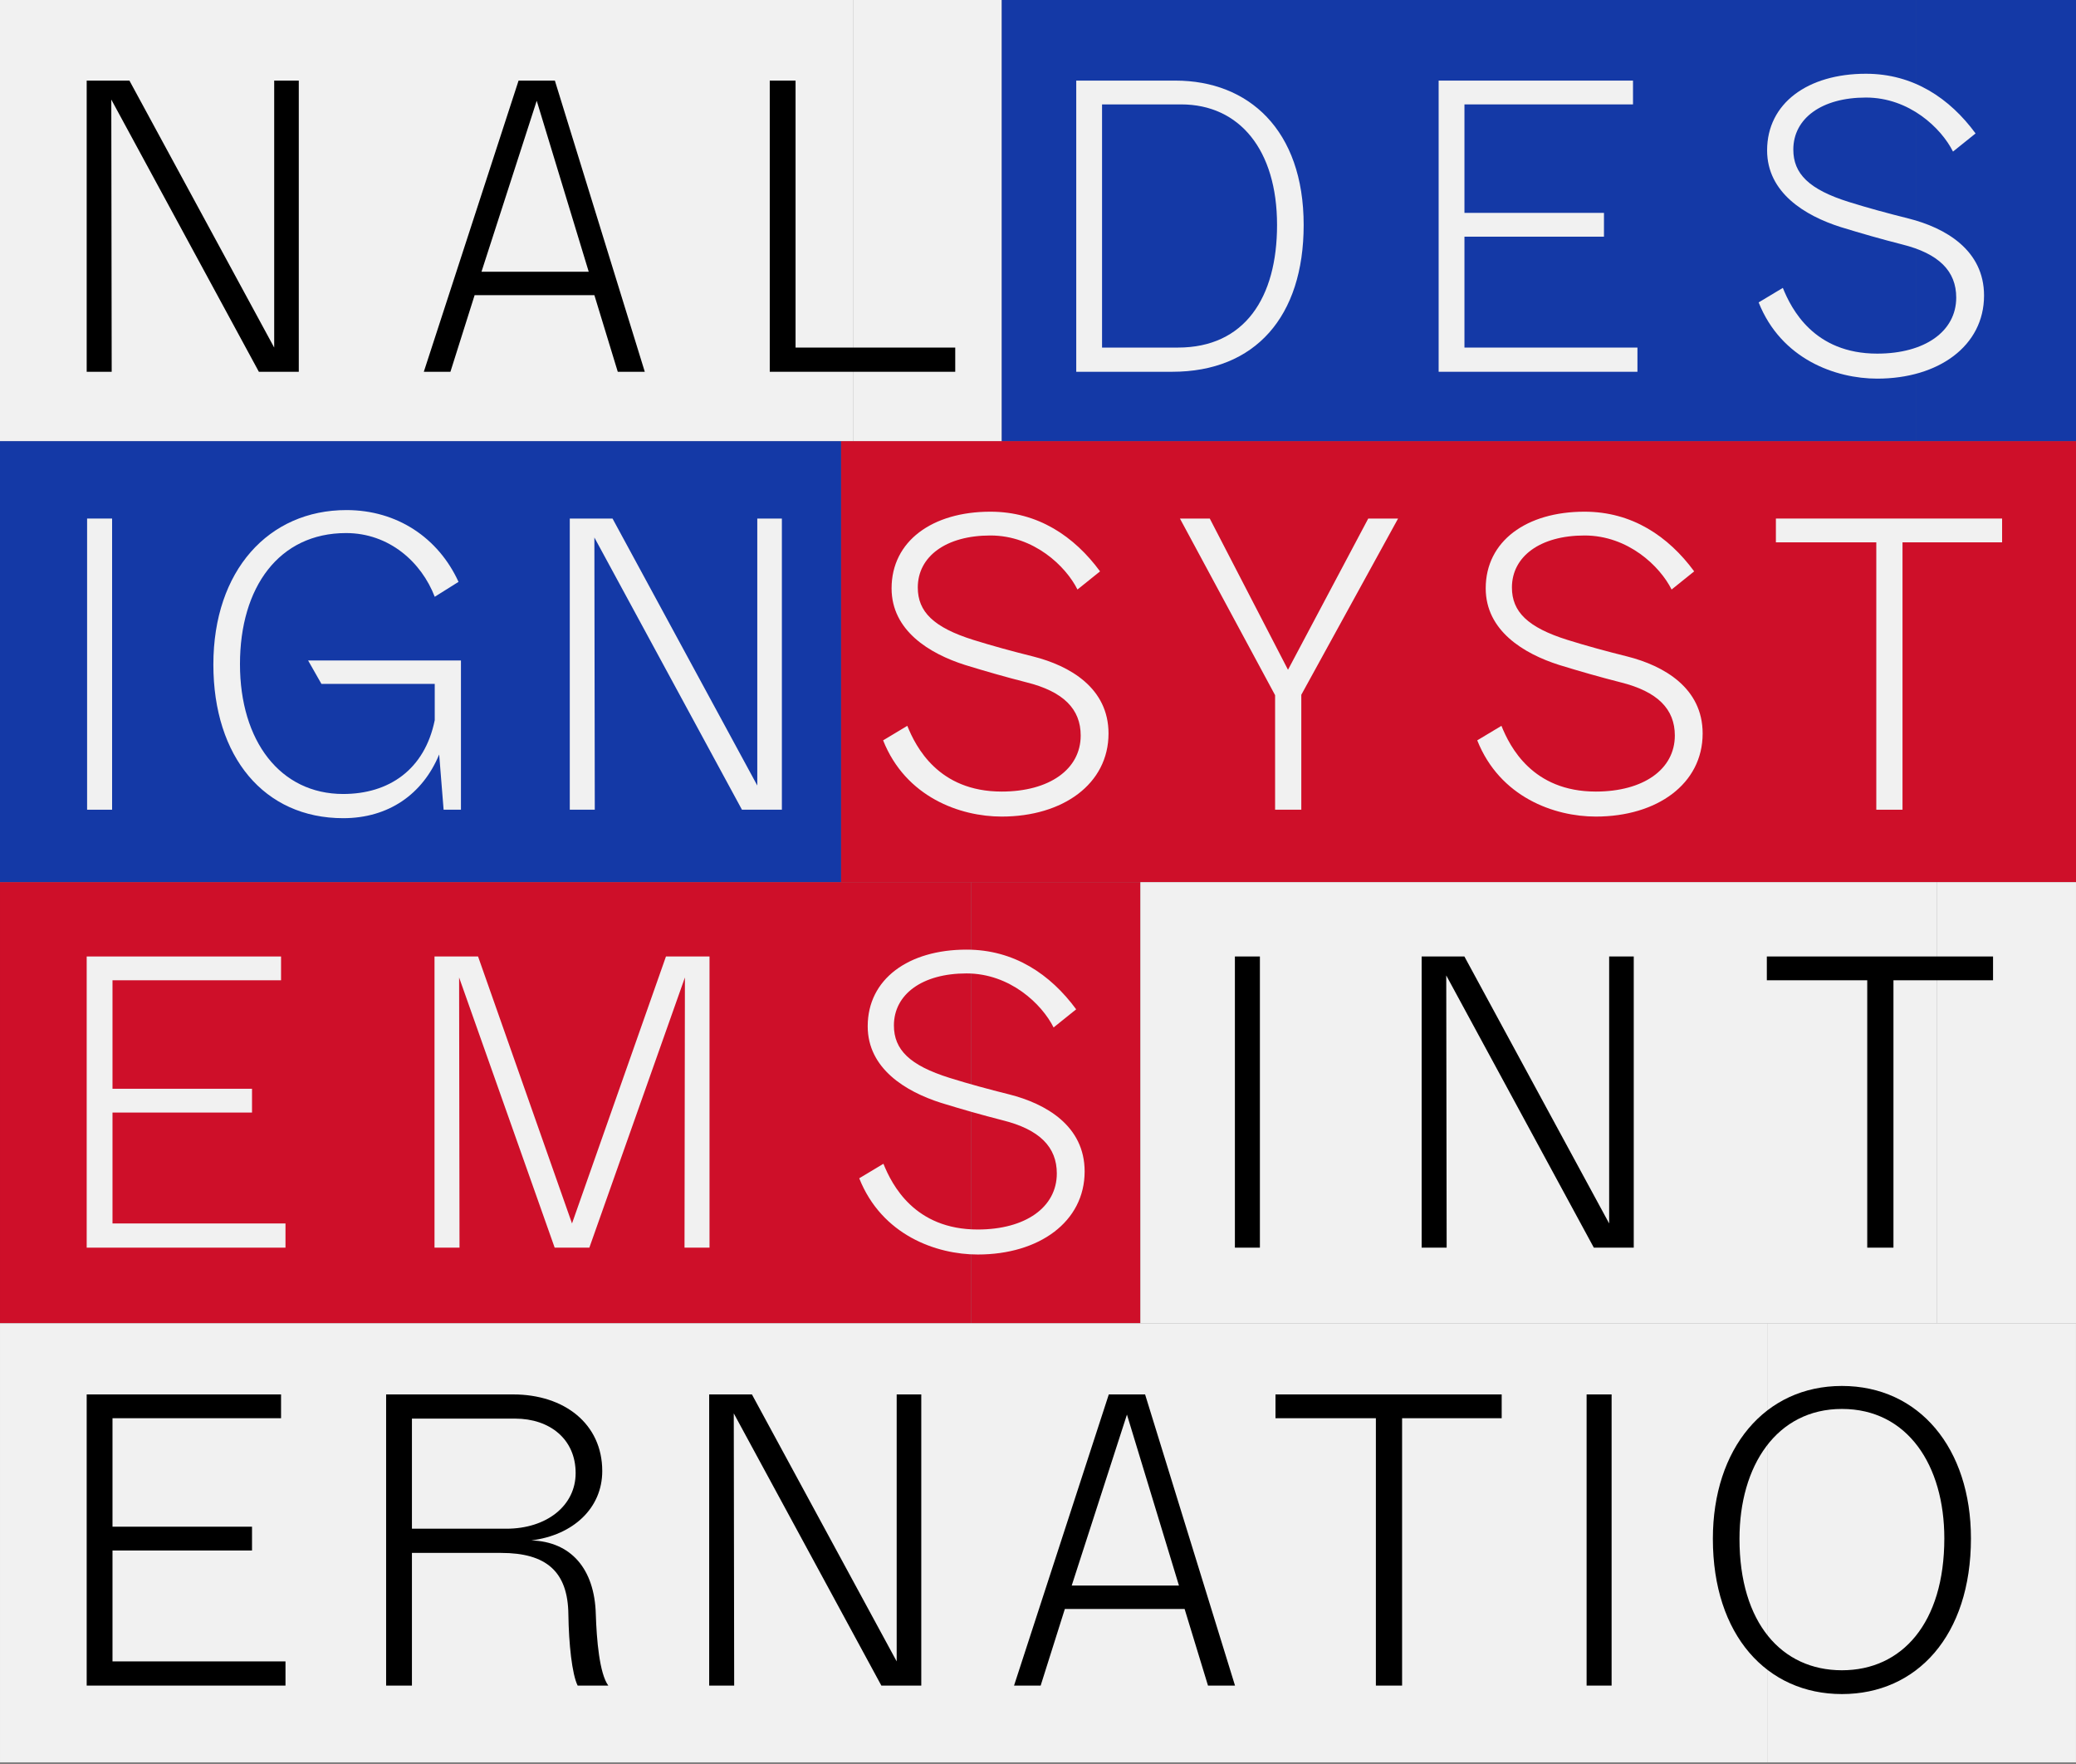 <svg width="659" height="560" viewBox="0 0 659 560" fill="none" xmlns="http://www.w3.org/2000/svg">
<rect x="0" y="0" width="659" height="560" fill="#808080" stroke="none"/>
<rect y="140" width="267" height="140" fill="#1439A6"/>
<rect x="267" y="140" width="392" height="140" fill="#CE0F29"/>
<rect x="0.002" y="280" width="308.255" height="140" fill="#CE0F29"/>
<rect x="308.256" y="280" width="53.744" height="140" fill="#CE0F29"/>
<rect x="362" y="280" width="252.905" height="140" fill="#F1F1F1"/>
<rect x="614.902" y="280" width="44.094" height="140" fill="#F1F1F1"/>
<rect x="0.002" y="420" width="561.168" height="139.348" fill="#F1F1F1"/>
<rect x="561.154" y="420" width="97.839" height="139.348" fill="#F1F1F1"/>
<rect width="270.792" height="140" fill="#F1F1F1"/>
<rect x="270.787" width="47.212" height="140" fill="#F1F1F1"/>
<rect x="318" width="290.377" height="140" fill="#1439A6"/>
<rect x="608.373" width="50.627" height="140" fill="#1439A6"/>
<path d="M94.847 118V25.584H87.04V110.32L41.087 25.584H27.52V118H35.456L35.328 31.6L82.175 118H94.847Z" fill="black"/>
<path d="M188.679 93.68L196.103 118H204.679L176.135 25.584H164.615L134.535 118H142.983L150.663 93.68H188.679ZM186.887 86.256H152.839L170.375 31.984L186.887 86.256Z" fill="black"/>
<path d="M252.542 25.584H244.35V118H303.23V110.32H252.542V25.584Z" fill="black"/>
<path d="M392.003 396H399.939V303.584H392.003V396Z" fill="black"/>
<path d="M518.613 396V303.584H510.805V388.32L464.853 303.584H451.285V396H459.221L459.093 309.6L505.941 396H518.613Z" fill="black"/>
<path d="M592.732 311.136V396H601.052V311.136H632.667V303.584H560.859V311.136H592.732Z" fill="black"/>
<path d="M27.52 535H90.624V527.32H35.712V492.12H79.999V484.568H35.712V450.136H89.216V442.584H27.52V535Z" fill="black"/>
<path d="M159.05 492.888C173.386 492.888 180.298 498.776 180.426 512.472C180.554 521.688 181.578 531.416 183.37 535H193.098C190.282 531.16 189.386 520.408 189.13 512.344C188.746 497.88 181.194 489.304 168.65 488.92C181.962 487.256 191.178 478.68 191.178 466.904C191.178 451.928 179.146 442.584 162.89 442.584H122.57V535H130.762V492.888H159.05ZM163.53 450.264C174.538 450.264 182.73 456.792 182.73 467.544C182.73 477.912 173.514 485.208 160.714 485.208H130.762V450.264H163.53Z" fill="black"/>
<path d="M292.448 535V442.584H284.64V527.32L238.688 442.584H225.12V535H233.056L232.928 448.6L279.776 535H292.448Z" fill="black"/>
<path d="M376.039 510.68L383.463 535H392.039L363.495 442.584H351.975L321.895 535H330.343L338.023 510.68H376.039ZM374.247 503.256H340.199L357.735 448.984L374.247 503.256Z" fill="black"/>
<path d="M436.757 450.136V535H445.077V450.136H476.693V442.584H404.885V450.136H436.757Z" fill="black"/>
<path d="M503.648 535H511.584V442.584H503.648V535Z" fill="black"/>
<path d="M584.69 537.688C608.498 537.688 625.65 519.128 625.65 488.28C625.65 459.736 609.266 439.896 584.69 439.896C560.242 439.896 543.729 459.736 543.729 488.408C543.729 519 560.882 537.688 584.69 537.688ZM584.69 447.192C605.554 447.192 617.201 465.112 617.201 488.28C617.201 515.16 603.762 530.136 584.69 530.136C565.618 530.136 552.177 515.16 552.177 488.408C552.177 465.24 563.954 447.192 584.69 447.192Z" fill="black"/>
<path d="M413.832 71.408C413.832 41.2 396.296 25.584 373.128 25.584H341.64V118H372.104C398.472 118 413.832 100.464 413.832 71.408ZM405.384 71.408C405.384 94.448 395.144 110.32 373.896 110.32H349.832V33.136H374.92C393.48 33.136 405.384 47.6 405.384 71.408Z" fill="#F1F1F1"/>
<path d="M456.68 118H519.784V110.32H464.872V75.12H509.16V67.568H464.872V33.136H518.376V25.584H456.68V118Z" fill="#F1F1F1"/>
<path d="M584.242 72.048C590.898 74.096 597.17 75.888 603.698 77.552C615.602 80.496 620.978 86.128 620.978 94.448C620.978 105.2 610.994 112.24 595.89 112.24C575.794 112.24 568.625 98.032 565.938 91.376L558.258 95.984C565.426 114.032 582.706 120.176 595.89 120.176C615.346 120.176 629.81 109.808 629.81 93.808C629.81 79.344 617.522 72.304 605.874 69.36C599.218 67.696 593.074 66.032 586.93 64.112C574.258 60.144 569.266 55.152 569.266 47.472C569.266 37.616 578.226 30.96 592.306 30.96C606.13 30.96 616.242 40.688 619.954 48.112L627.122 42.352C618.93 31.216 607.41 23.408 592.306 23.408C573.874 23.408 560.945 32.752 560.945 47.728C560.945 61.168 572.978 68.464 584.242 72.048Z" fill="#F1F1F1"/>
<path d="M27.648 257H35.584V164.584H27.648V257Z" fill="#F1F1F1"/>
<path d="M138.002 228.584C134.802 244.328 123.41 252.008 108.946 252.008C88.978 252.008 76.177 235.24 76.177 210.792C76.177 186.344 88.594 169.192 109.842 169.192C123.538 169.192 133.778 178.408 138.002 189.416L145.554 184.68C139.154 170.728 126.098 161.896 109.97 161.896C85.266 161.896 67.73 181.096 67.73 210.92C67.73 240.232 83.858 259.688 108.946 259.688C123.282 259.688 134.162 252.136 139.41 239.464L140.818 257H146.322V209.64H97.809L102.034 217.064H138.002V228.584Z" fill="#F1F1F1"/>
<path d="M248.198 257V164.584H240.39V249.32L194.438 164.584H180.87V257H188.806L188.678 170.6L235.526 257H248.198Z" fill="#F1F1F1"/>
<path d="M306.317 211.048C312.973 213.096 319.245 214.888 325.773 216.552C337.677 219.496 343.053 225.128 343.053 233.448C343.053 244.2 333.069 251.24 317.965 251.24C297.869 251.24 290.701 237.032 288.013 230.376L280.333 234.984C287.501 253.032 304.781 259.176 317.965 259.176C337.421 259.176 351.885 248.808 351.885 232.808C351.885 218.344 339.597 211.304 327.949 208.36C321.293 206.696 315.149 205.032 309.005 203.112C296.333 199.144 291.341 194.152 291.341 186.472C291.341 176.616 300.301 169.96 314.381 169.96C328.205 169.96 338.317 179.688 342.029 187.112L349.197 181.352C341.005 170.216 329.485 162.408 314.381 162.408C295.949 162.408 283.021 171.752 283.021 186.728C283.021 200.168 295.053 207.464 306.317 211.048Z" fill="#F1F1F1"/>
<path d="M404.763 257H413.083V220.52L443.803 164.584H434.331L408.859 212.584L384.027 164.584H374.555L404.763 220.648V257Z" fill="#F1F1F1"/>
<path d="M494.917 211.048C501.573 213.096 507.845 214.888 514.373 216.552C526.277 219.496 531.653 225.128 531.653 233.448C531.653 244.2 521.669 251.24 506.565 251.24C486.469 251.24 479.301 237.032 476.613 230.376L468.933 234.984C476.101 253.032 493.381 259.176 506.565 259.176C526.021 259.176 540.484 248.808 540.484 232.808C540.484 218.344 528.197 211.304 516.549 208.36C509.893 206.696 503.749 205.032 497.605 203.112C484.933 199.144 479.941 194.152 479.941 186.472C479.941 176.616 488.901 169.96 502.981 169.96C516.805 169.96 526.917 179.688 530.629 187.112L537.797 181.352C529.605 170.216 518.085 162.408 502.981 162.408C484.549 162.408 471.621 171.752 471.621 186.728C471.621 200.168 483.653 207.464 494.917 211.048Z" fill="#F1F1F1"/>
<path d="M595.607 172.136V257H603.927V172.136H635.542V164.584H563.734V172.136H595.607Z" fill="#F1F1F1"/>
<path d="M27.52 396H90.624V388.32H35.712V353.12H79.999V345.568H35.712V311.136H89.216V303.584H27.52V396Z" fill="#F1F1F1"/>
<path d="M176.074 396H187.082L217.418 310.24L217.29 396H225.226V303.584H211.402L181.578 388.32L151.754 303.584H137.93V396H145.866L145.738 310.24L176.074 396Z" fill="#F1F1F1"/>
<path d="M298.737 350.048C305.393 352.096 311.665 353.888 318.193 355.552C330.097 358.496 335.473 364.128 335.473 372.448C335.473 383.2 325.489 390.24 310.385 390.24C290.289 390.24 283.121 376.032 280.433 369.376L272.753 373.984C279.921 392.032 297.201 398.176 310.385 398.176C329.841 398.176 344.305 387.808 344.305 371.808C344.305 357.344 332.017 350.304 320.369 347.36C313.713 345.696 307.569 344.032 301.425 342.112C288.753 338.144 283.761 333.152 283.761 325.472C283.761 315.616 292.721 308.96 306.801 308.96C320.625 308.96 330.737 318.688 334.449 326.112L341.617 320.352C333.425 309.216 321.905 301.408 306.801 301.408C288.369 301.408 275.441 310.752 275.441 325.728C275.441 339.168 287.473 346.464 298.737 350.048Z" fill="#F1F1F1"/>
</svg>
